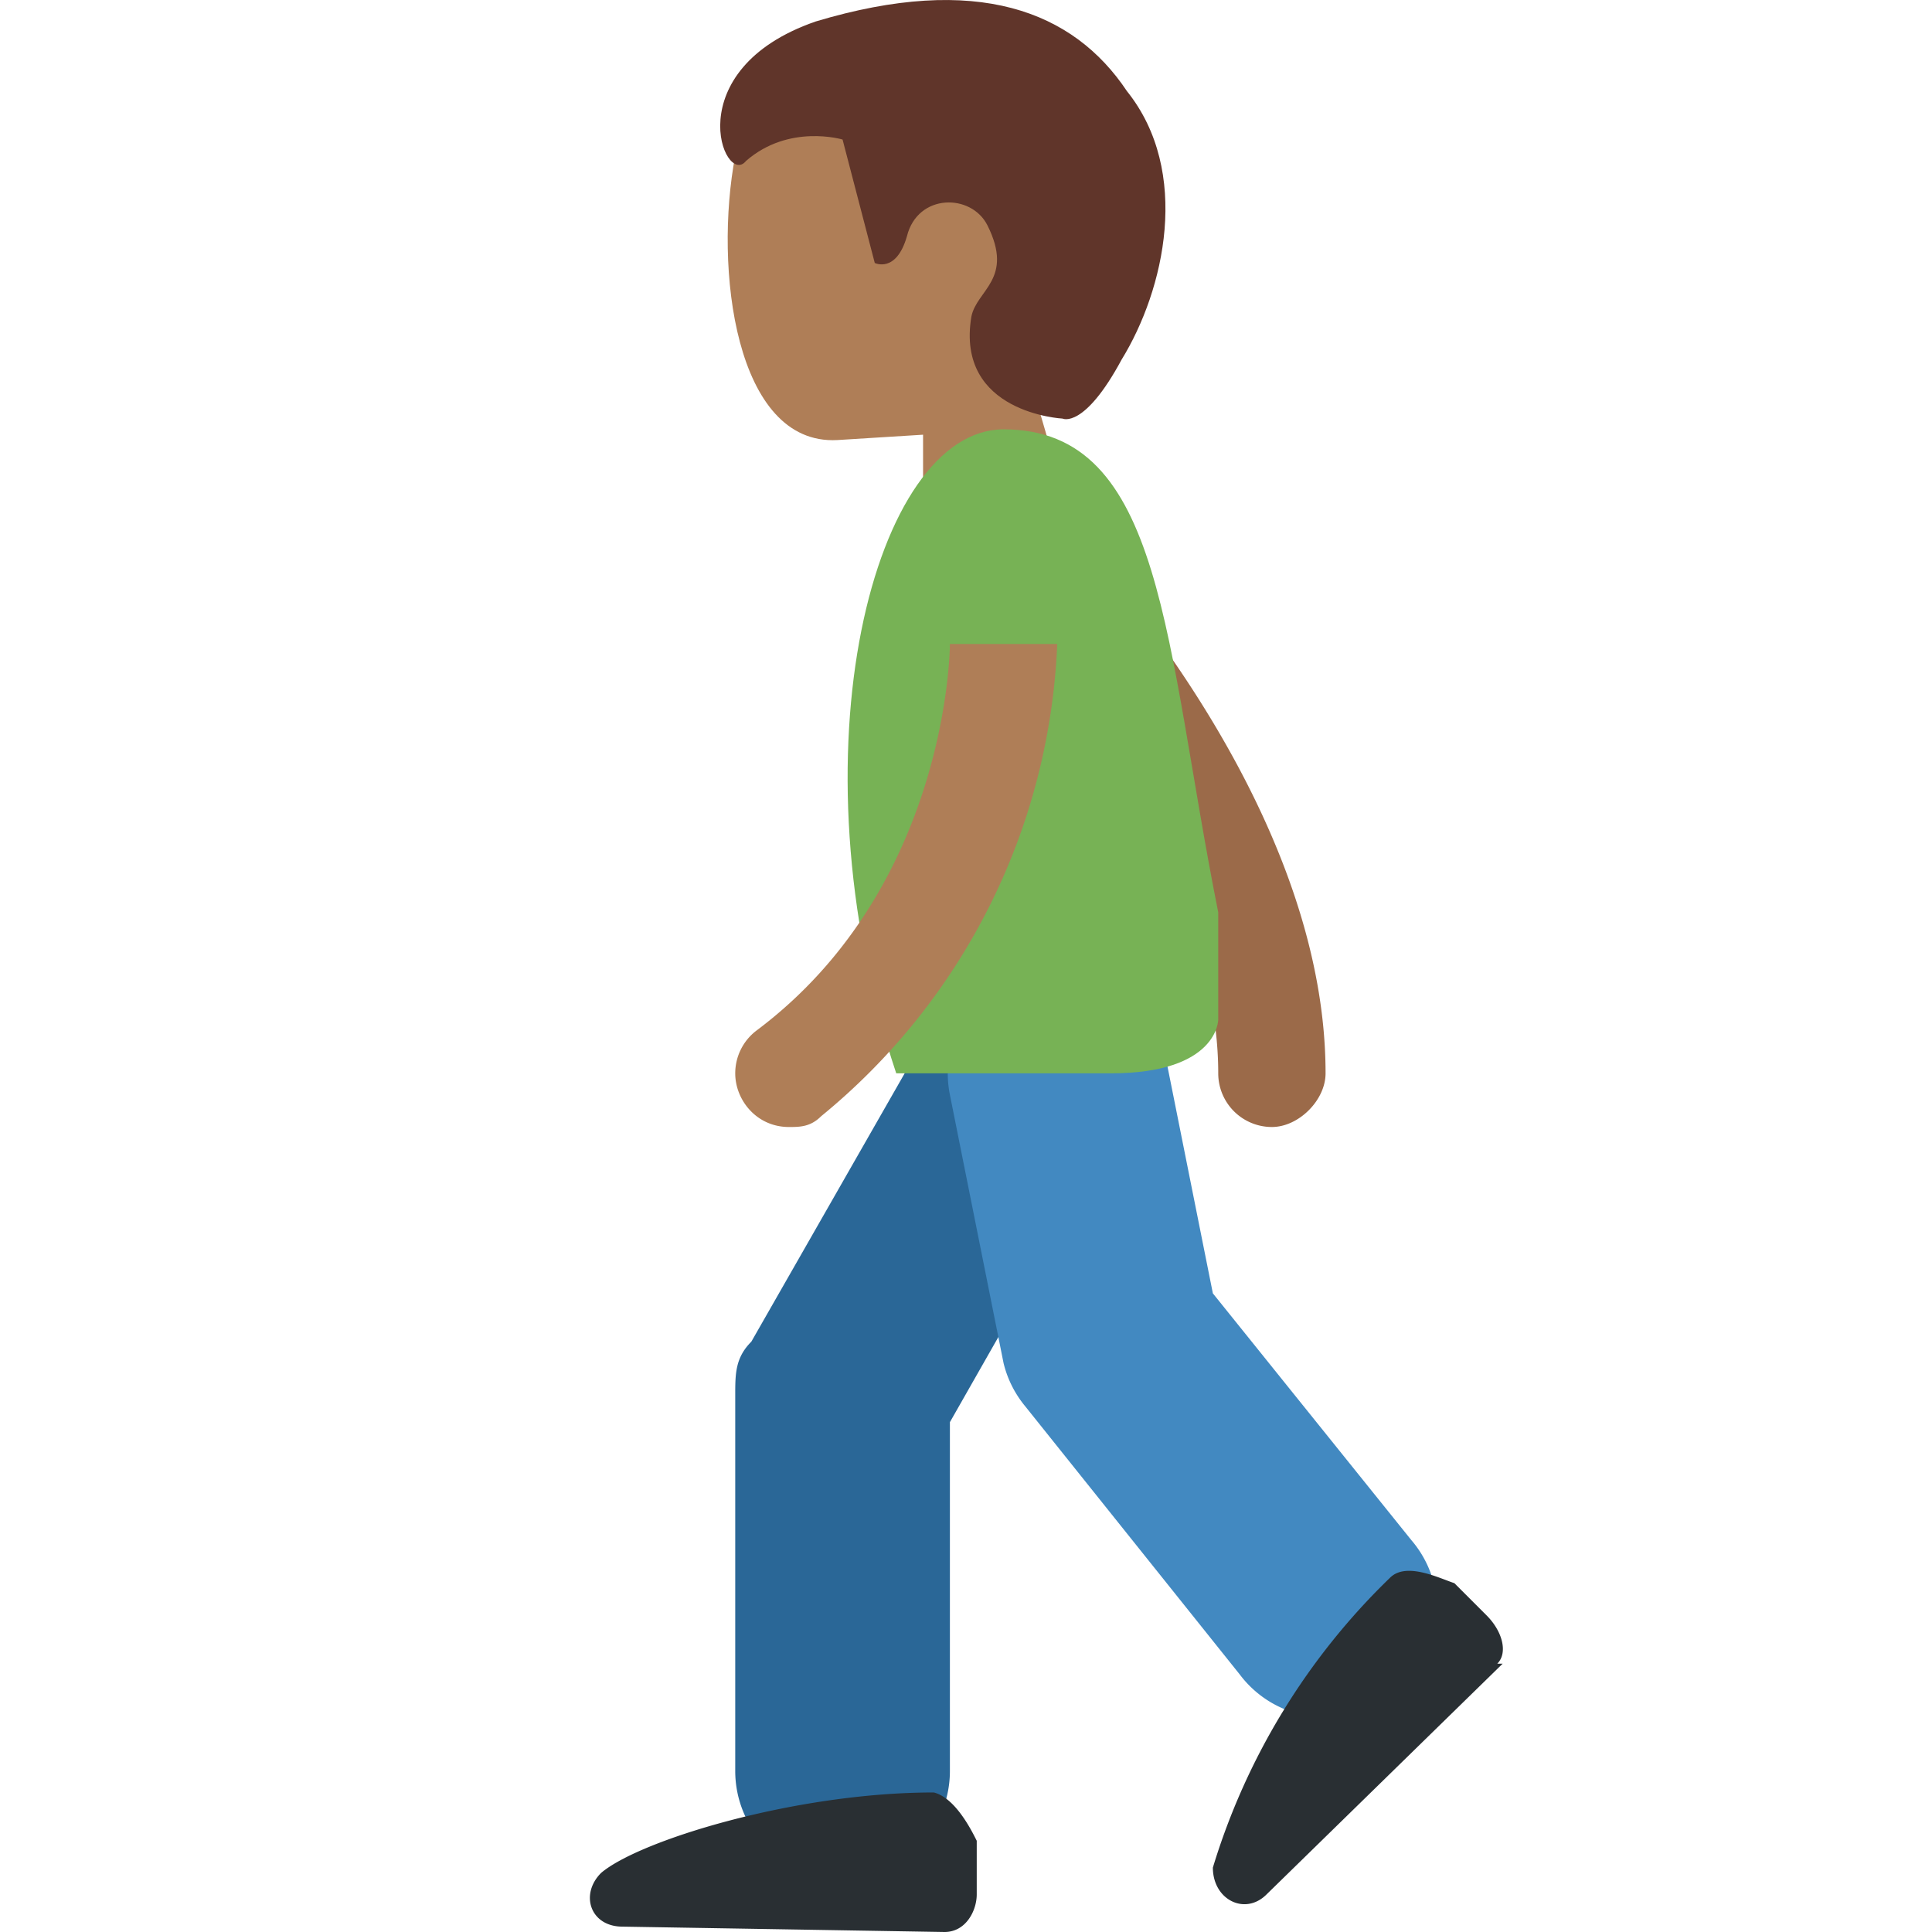 <svg xmlns="http://www.w3.org/2000/svg" viewBox="0 0 36 36"><path fill="#AF7E57" d="M20.6 6c.9-2 .2-4.3-1.6-5.2-1.8-.8-4.8 0-5.3 2.1-.4 2.1 0 5.4 1.9 5.3l1.6-.1v1.2c-.4 1.9 2.1 2.8 2.5.9.2-1.1-.2-2-.4-2.8.5-.3 1-.8 1.3-1.4z"/><path fill="#60352A" d="M21 1.7C20 .2 18.2-.5 15.2.4c-2.6.9-1.7 3.1-1.3 2.6.8-.7 1.8-.4 1.8-.4l.6 2.3s.4.2.6-.5c.2-.8 1.2-.8 1.5-.2.5 1-.2 1.2-.3 1.7-.3 1.8 1.7 1.9 1.7 1.9s.4.2 1.1-1.1c.8-1.3 1.3-3.5.1-5z"/><path fill="#9B6A49" d="M23.7 21a1 1 0 0 1-1-1c0-4.5-4.7-9.3-4.7-9.3a1 1 0 0 1 1.4-1.4c.2.2 5.3 5.3 5.3 10.7 0 .5-.5 1-1 1z"/><path fill="#2A6797" d="M15.7 35a2 2 0 0 1-2-2v-7c0-.4 0-.7.3-1l4-7a2 2 0 0 1 3.4 2l-3.7 6.5V33a2 2 0 0 1-2 2z"/><path fill="#4289C1" d="M24.7 32a2 2 0 0 1-1.6-.8l-4-5a2 2 0 0 1-.4-.8l-1-5a2 2 0 0 1 4-.8l.9 4.5 3.7 4.6a2 2 0 0 1-1.6 3.3z"/><path fill="#77B255" d="M22.7 19s0 1-2 1h-4c-2-6-.4-12 2-12 3 0 3 4 4 9"/><path fill="#AF7E57" d="M17.7 12s0 4.5-3.6 7.2a1 1 0 0 0-.4.8c0 .5.4 1 1 1 .2 0 .4 0 .6-.2a12 12 0 0 0 4.4-8.8h-2z"/><path fill="#292F33" d="M27.9 31c.2-.2.1-.6-.2-.9l-.6-.6c-.3-.1-.9-.4-1.2-.1a12.6 12.6 0 0 0-3.3 5.4c0 .6.6.9 1 .5L28 31zm-10.3 5c.4 0 .6-.4.6-.7v-1c-.1-.2-.4-.8-.8-.9-2.6 0-5.5.9-6.2 1.5-.4.4-.2 1 .4 1l6 .1z"/></svg>